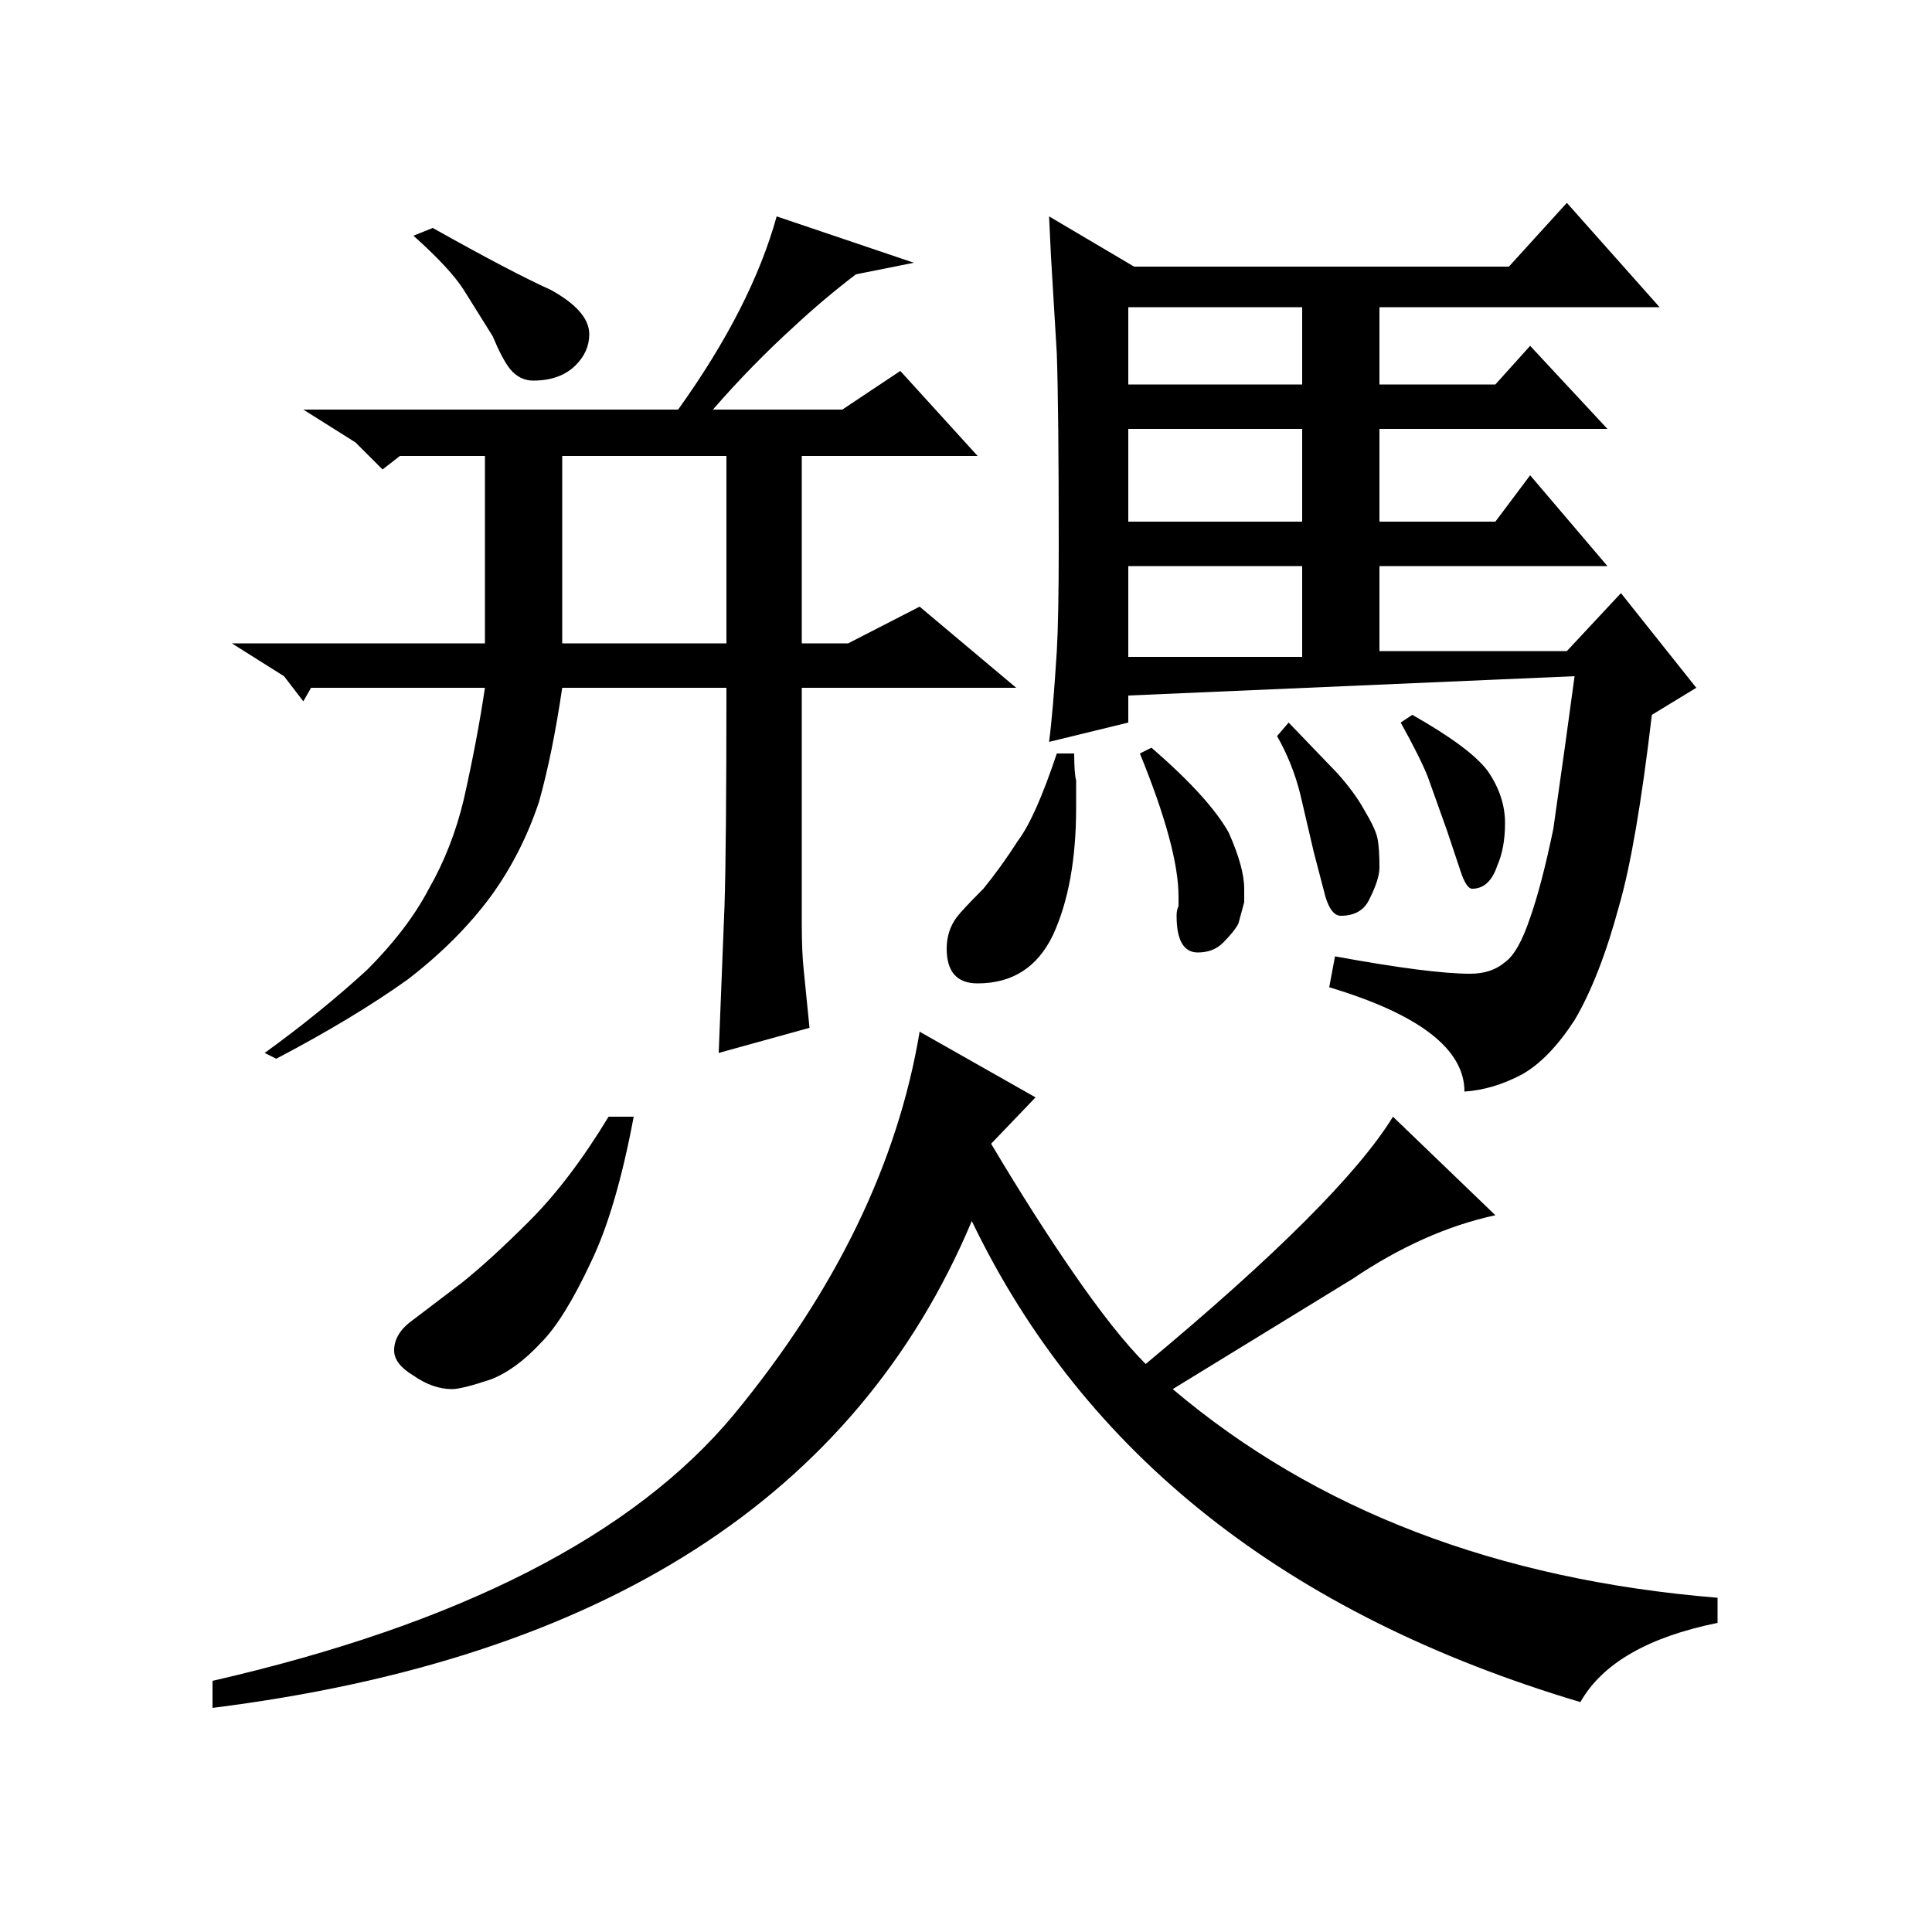 <?xml version="1.0" standalone="no"?>
<!DOCTYPE svg PUBLIC "-//W3C//DTD SVG 1.1//EN" "http://www.w3.org/Graphics/SVG/1.1/DTD/svg11.dtd" >
<svg xmlns="http://www.w3.org/2000/svg" xmlns:xlink="http://www.w3.org/1999/xlink" version="1.1" viewBox="0 -200 1000 1000">
  <g transform="matrix(1 0 0 -1 0 800)">
   <path fill="currentColor"
d="M543 616q2 15 4 47q1 17 1 55q0 70 -1 99l-3 50l-1 21l44 -26h194l30 33l48 -54h-145v-40h60l18 20l40 -43h-118v-48h60l18 24l40 -47h-118v-44h97l28 30l39 -49l-23 -14q-8 -68 -17 -99q-10 -37 -23 -59q-13 -20 -27 -28q-15 -8 -30 -9q0 33 -70 54l3 16q49 -9 70 -9
q11 0 18 6q7 5 13 23q6 17 12 46q7 49 11 79l-231 -10v-14zM415 644v-122q0 -15 1 -24l3 -30l-47 -13l3 76q1 31 1 113h-85q-5 -34 -12 -59q-9 -27 -25 -49q-17 -23 -43 -43q-28 -20 -68 -41l-6 3q29 21 53 43q21 21 32 42q12 21 18 46q7 31 11 58h-90l-4 -7l-10 13l-27 17
h131v97h-44l-9 -7l-14 14l-27 17h194q38 53 51 100l71 -24l-30 -6q-17 -13 -32 -27q-22 -20 -42 -43h67l30 20l40 -44h-91v-97h24l37 19l50 -42h-111zM224 882q41 -23 61 -32q20 -11 20 -23q0 -9 -7 -16q-8 -8 -22 -8q-7 0 -12 6q-4 5 -9 17l-15 24q-7 11 -26 28zM584 841
v-40h90v40h-90zM584 778v-48h90v48h-90zM291 764v-97h85v97h-85zM584 707v-47h90v47h-90zM756 549l-7 21l-10 28q-4 10 -14 28l6 4q30 -17 39 -29q9 -13 9 -27q0 -13 -4 -22q-4 -12 -13 -12q-3 0 -6 9zM686 536l-6 23l-7 30q-4 16 -12 30l6 7l25 -26q9 -10 14 -19
q6 -10 7 -15t1 -15q0 -6 -5 -16q-4 -9 -15 -9q-5 0 -8 10zM590 610l6 3q30 -26 40 -44q8 -18 8 -29v-7l-3 -11q-2 -4 -8 -10q-5 -5 -13 -5q-11 0 -11 19q0 3 1 5v5q0 25 -20 74zM495 525q3 4 14 15q9 11 18 25q9 12 20 45h9q0 -10 1 -14v-14q0 -40 -12 -66q-12 -25 -39 -25
q-16 0 -16 18q0 9 5 16zM700 338l-93 -57q111 -94 282 -108v-13q-54 -11 -71 -41q-228 68 -315 249q-90 -214 -393 -252v14q192 44 270 138q79 96 96 198l60 -34l-23 -24q22 -37 42 -66q22 -32 38 -48q101 84 128 128l53 -51q-37 -8 -74 -33zM214 317l25 19q15 12 35 32
q21 21 41 54h13q-9 -48 -22 -75q-14 -30 -26 -42q-13 -14 -26 -19q-15 -5 -20 -5q-10 0 -20 7q-10 6 -10 13q0 9 10 16z" />
  </g>

</svg>
